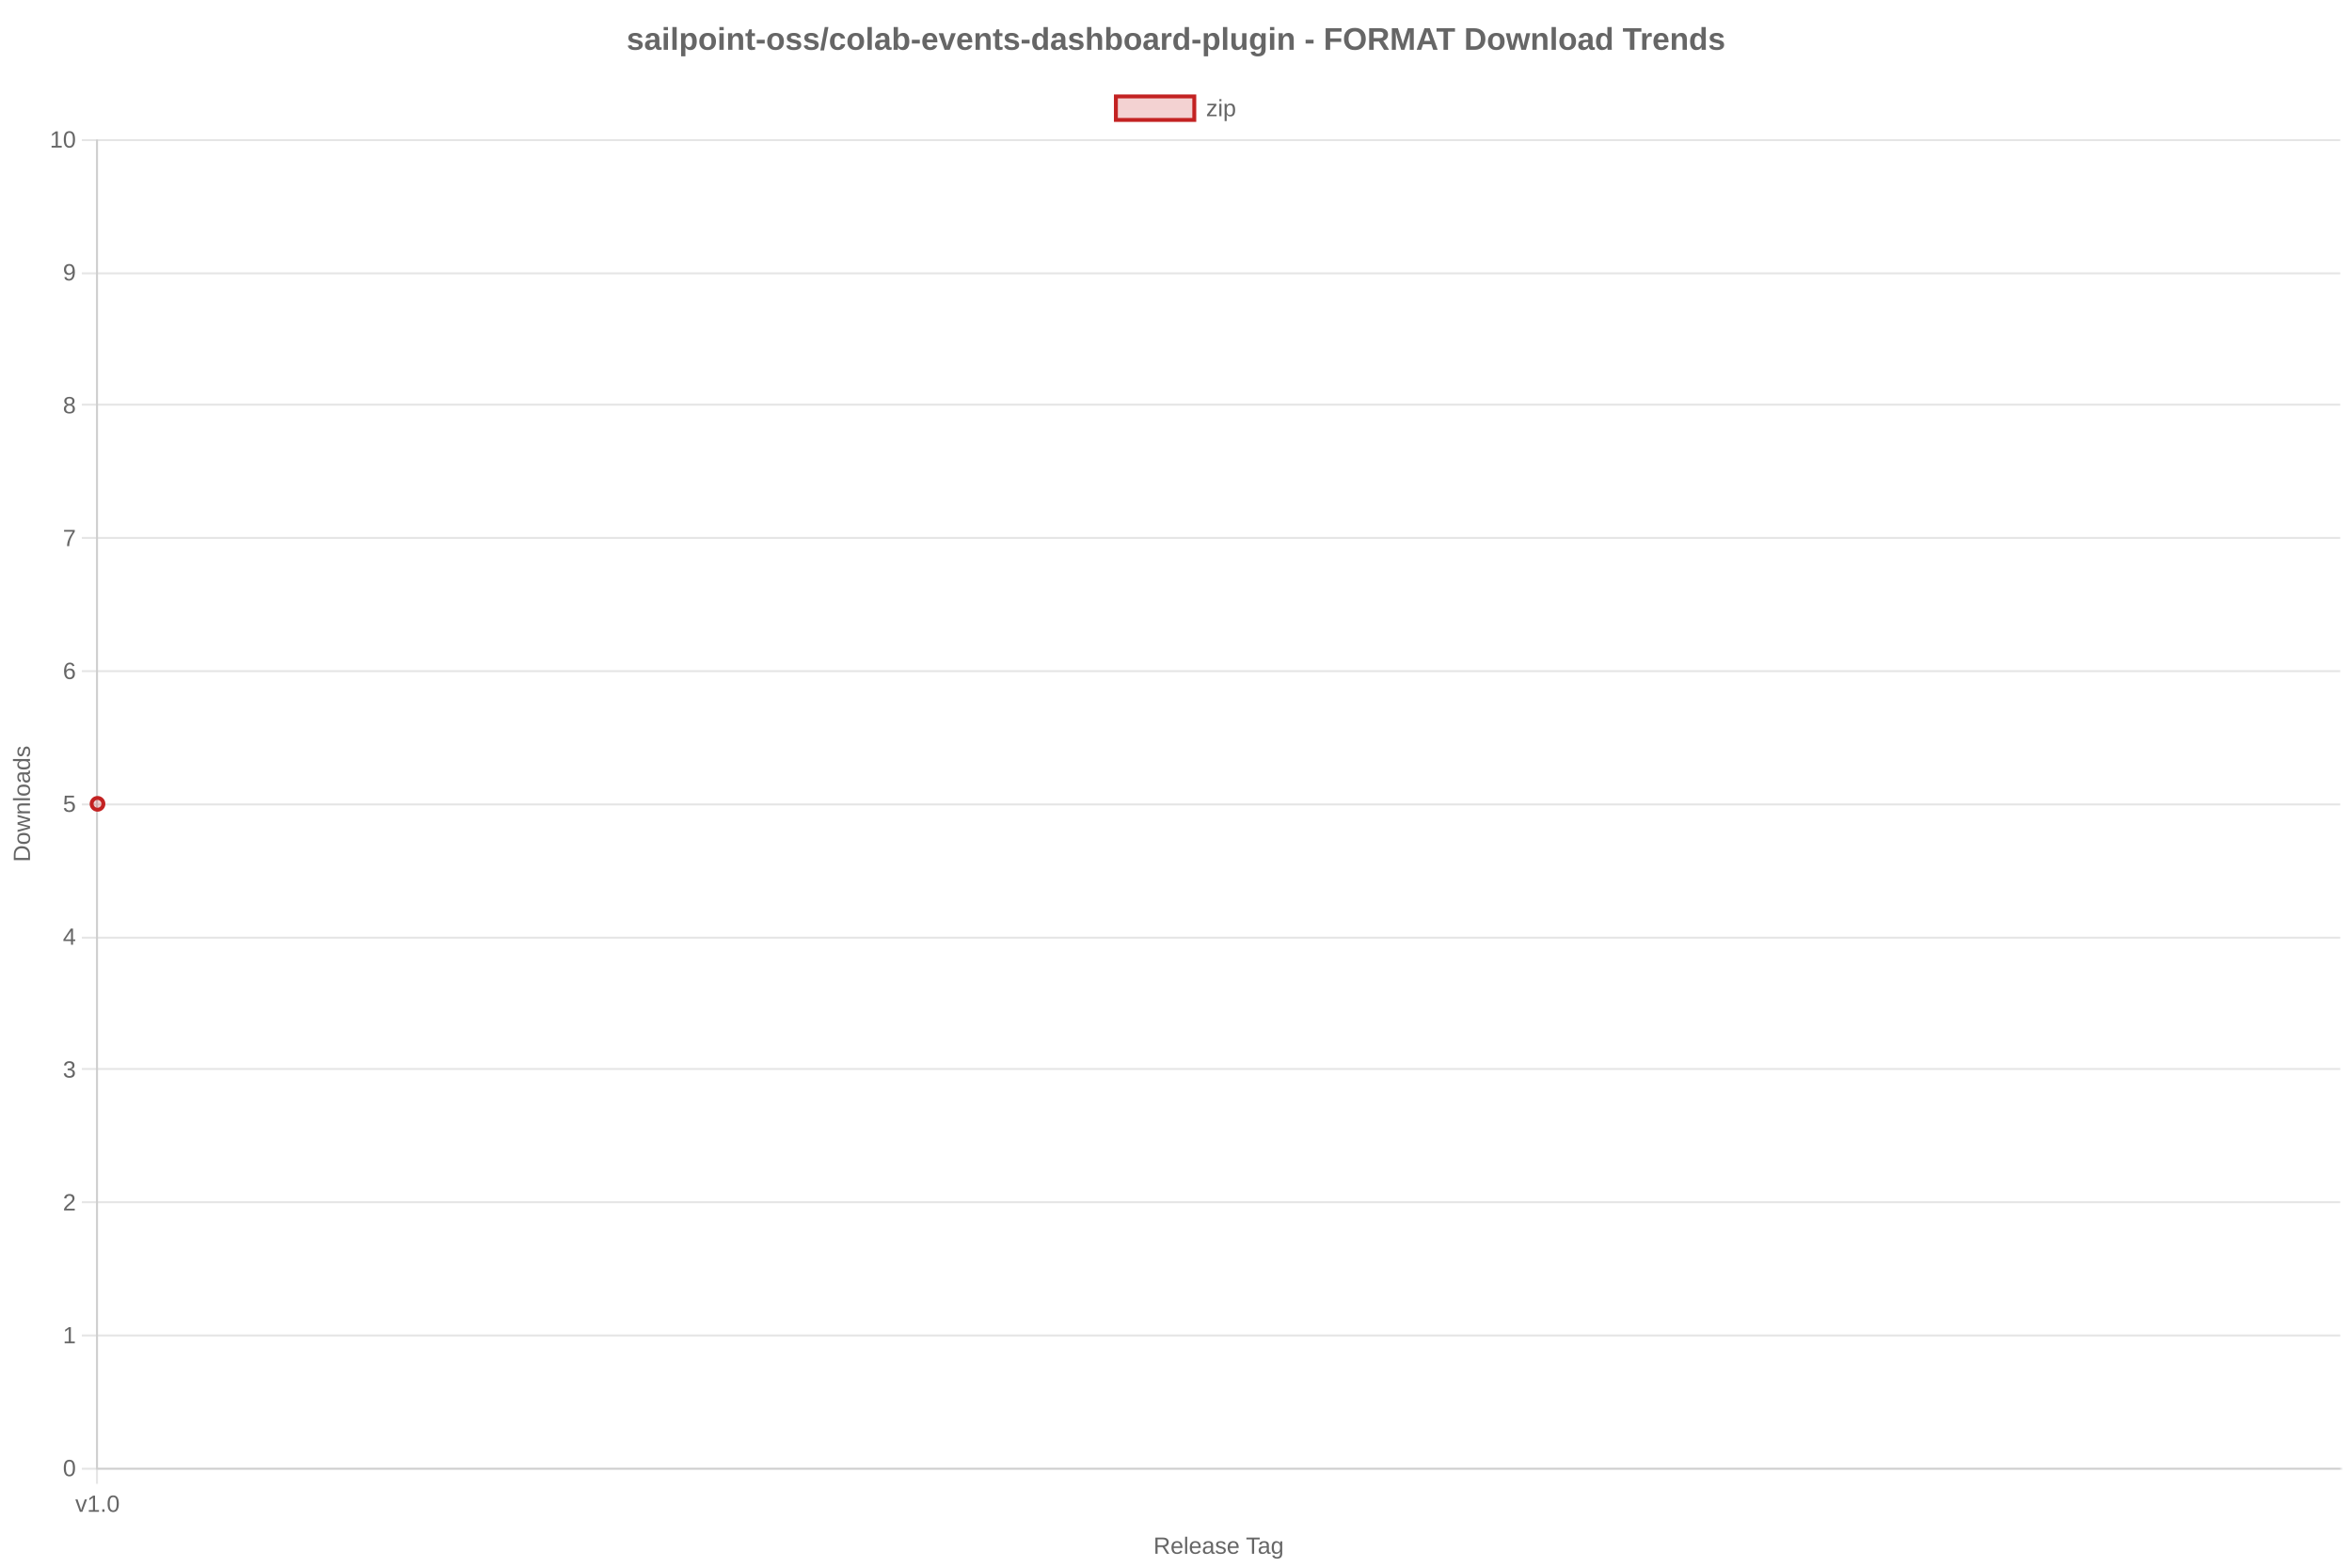 <?xml version="1.0" encoding="utf-8" ?>
<svg xmlns="http://www.w3.org/2000/svg" xmlns:xlink="http://www.w3.org/1999/xlink" width="1200" height="800">
	<rect fill="white" width="1200" height="800"/>
	<path fill="none" stroke="black" stroke-width="1" stroke-miterlimit="10" stroke-opacity="0.102" d="M49.5 71.2L49.5 749"/>
	<path fill="none" stroke="black" stroke-width="1" stroke-miterlimit="10" stroke-opacity="0.102" d="M49.5 750L49.5 757.2"/>
	<path fill="#666" transform="translate(621.875 788.8)" d="M-26.551 4.101L-28.695 0.673L-31.268 0.673L-31.268 4.101L-32.387 4.101L-32.387 -4.155L-28.502 -4.155Q-27.107 -4.155 -26.349 -3.531Q-25.59 -2.907 -25.59 -1.794Q-25.59 -0.874 -26.126 -0.247Q-26.662 0.38 -27.605 0.544L-25.262 4.101L-26.551 4.101ZM-26.715 -1.782Q-26.715 -2.503 -27.204 -2.881Q-27.693 -3.259 -28.613 -3.259L-31.268 -3.259L-31.268 -0.212L-28.566 -0.212Q-27.682 -0.212 -27.198 -0.625Q-26.715 -1.038 -26.715 -1.782ZM-23.088 1.153Q-23.088 2.243 -22.637 2.835Q-22.186 3.427 -21.318 3.427Q-20.633 3.427 -20.22 3.151Q-19.807 2.876 -19.66 2.454L-18.734 2.718Q-19.303 4.218 -21.318 4.218Q-22.725 4.218 -23.46 3.38Q-24.195 2.542 -24.195 0.89Q-24.195 -0.681 -23.46 -1.519Q-22.725 -2.356 -21.359 -2.356Q-18.564 -2.356 -18.564 1.013L-18.564 1.153L-23.088 1.153ZM-19.654 0.345Q-19.742 -0.657 -20.164 -1.117Q-20.586 -1.577 -21.377 -1.577Q-22.145 -1.577 -22.593 -1.064Q-23.041 -0.552 -23.076 0.345L-19.654 0.345ZM-17.223 4.101L-17.223 -4.595L-16.168 -4.595L-16.168 4.101L-17.223 4.101ZM-13.748 1.153Q-13.748 2.243 -13.297 2.835Q-12.846 3.427 -11.979 3.427Q-11.293 3.427 -10.88 3.151Q-10.467 2.876 -10.32 2.454L-9.395 2.718Q-9.963 4.218 -11.979 4.218Q-13.385 4.218 -14.12 3.38Q-14.855 2.542 -14.855 0.89Q-14.855 -0.681 -14.12 -1.519Q-13.385 -2.356 -12.02 -2.356Q-9.225 -2.356 -9.225 1.013L-9.225 1.153L-13.748 1.153ZM-10.314 0.345Q-10.402 -0.657 -10.824 -1.117Q-11.246 -1.577 -12.037 -1.577Q-12.805 -1.577 -13.253 -1.064Q-13.701 -0.552 -13.736 0.345L-10.314 0.345ZM-6.266 4.218Q-7.221 4.218 -7.701 3.714Q-8.182 3.21 -8.182 2.331Q-8.182 1.347 -7.534 0.819Q-6.887 0.292 -5.445 0.257L-4.021 0.233L-4.021 -0.112Q-4.021 -0.886 -4.35 -1.22Q-4.678 -1.554 -5.381 -1.554Q-6.09 -1.554 -6.412 -1.313Q-6.734 -1.073 -6.799 -0.546L-7.9 -0.646Q-7.631 -2.356 -5.357 -2.356Q-4.162 -2.356 -3.559 -1.809Q-2.955 -1.261 -2.955 -0.224L-2.955 2.507Q-2.955 2.976 -2.832 3.213Q-2.709 3.45 -2.363 3.45Q-2.211 3.45 -2.018 3.409L-2.018 4.065Q-2.416 4.159 -2.832 4.159Q-3.418 4.159 -3.685 3.852Q-3.951 3.544 -3.986 2.888L-4.021 2.888Q-4.426 3.614 -4.962 3.916Q-5.498 4.218 -6.266 4.218ZM-6.025 3.427Q-5.445 3.427 -4.994 3.163Q-4.543 2.899 -4.282 2.439Q-4.021 1.979 -4.021 1.493L-4.021 0.972L-5.176 0.995Q-5.92 1.007 -6.304 1.147Q-6.688 1.288 -6.893 1.581Q-7.098 1.874 -7.098 2.349Q-7.098 2.864 -6.819 3.146Q-6.541 3.427 -6.025 3.427ZM3.549 2.349Q3.549 3.245 2.872 3.731Q2.195 4.218 0.977 4.218Q-0.207 4.218 -0.849 3.828Q-1.49 3.438 -1.684 2.612L-0.752 2.431Q-0.617 2.94 -0.195 3.178Q0.227 3.415 0.977 3.415Q1.779 3.415 2.151 3.169Q2.523 2.923 2.523 2.431Q2.523 2.056 2.266 1.821Q2.008 1.587 1.434 1.435L0.678 1.235Q-0.23 1.001 -0.614 0.775Q-0.998 0.55 -1.215 0.228Q-1.432 -0.095 -1.432 -0.563Q-1.432 -1.431 -0.813 -1.885Q-0.195 -2.339 0.988 -2.339Q2.037 -2.339 2.655 -1.97Q3.273 -1.601 3.438 -0.786L2.488 -0.669Q2.4 -1.091 2.017 -1.316Q1.633 -1.542 0.988 -1.542Q0.273 -1.542 -0.066 -1.325Q-0.406 -1.108 -0.406 -0.669Q-0.406 -0.399 -0.266 -0.224Q-0.125 -0.048 0.15 0.075Q0.426 0.198 1.311 0.415Q2.148 0.626 2.518 0.805Q2.887 0.983 3.101 1.2Q3.314 1.417 3.432 1.701Q3.549 1.985 3.549 2.349ZM5.6 1.153Q5.6 2.243 6.051 2.835Q6.502 3.427 7.369 3.427Q8.055 3.427 8.468 3.151Q8.881 2.876 9.027 2.454L9.953 2.718Q9.385 4.218 7.369 4.218Q5.963 4.218 5.228 3.38Q4.492 2.542 4.492 0.89Q4.492 -0.681 5.228 -1.519Q5.963 -2.356 7.328 -2.356Q10.123 -2.356 10.123 1.013L10.123 1.153L5.6 1.153ZM9.033 0.345Q8.945 -0.657 8.523 -1.117Q8.102 -1.577 7.311 -1.577Q6.543 -1.577 6.095 -1.064Q5.646 -0.552 5.611 0.345L9.033 0.345ZM17.992 -3.241L17.992 4.101L16.879 4.101L16.879 -3.241L14.043 -3.241L14.043 -4.155L20.828 -4.155L20.828 -3.241L17.992 -3.241ZM22.199 4.218Q21.244 4.218 20.764 3.714Q20.283 3.21 20.283 2.331Q20.283 1.347 20.931 0.819Q21.578 0.292 23.02 0.257L24.443 0.233L24.443 -0.112Q24.443 -0.886 24.115 -1.22Q23.787 -1.554 23.084 -1.554Q22.375 -1.554 22.053 -1.313Q21.73 -1.073 21.666 -0.546L20.564 -0.646Q20.834 -2.356 23.107 -2.356Q24.303 -2.356 24.906 -1.809Q25.51 -1.261 25.51 -0.224L25.51 2.507Q25.51 2.976 25.633 3.213Q25.756 3.45 26.102 3.45Q26.254 3.45 26.447 3.409L26.447 4.065Q26.049 4.159 25.633 4.159Q25.047 4.159 24.78 3.852Q24.514 3.544 24.479 2.888L24.443 2.888Q24.039 3.614 23.503 3.916Q22.967 4.218 22.199 4.218ZM22.439 3.427Q23.02 3.427 23.471 3.163Q23.922 2.899 24.183 2.439Q24.443 1.979 24.443 1.493L24.443 0.972L23.289 0.995Q22.545 1.007 22.161 1.147Q21.777 1.288 21.572 1.581Q21.367 1.874 21.367 2.349Q21.367 2.864 21.646 3.146Q21.924 3.427 22.439 3.427ZM29.658 6.591Q28.621 6.591 28.006 6.184Q27.391 5.776 27.215 5.026L28.275 4.874Q28.381 5.313 28.741 5.551Q29.102 5.788 29.688 5.788Q31.264 5.788 31.264 3.942L31.264 2.923L31.252 2.923Q30.953 3.532 30.432 3.84Q29.91 4.147 29.213 4.147Q28.047 4.147 27.499 3.374Q26.951 2.601 26.951 0.942Q26.951 -0.739 27.54 -1.539Q28.129 -2.339 29.33 -2.339Q30.004 -2.339 30.499 -2.031Q30.994 -1.724 31.264 -1.155L31.275 -1.155Q31.275 -1.331 31.299 -1.765Q31.322 -2.198 31.346 -2.239L32.348 -2.239Q32.312 -1.923 32.312 -0.927L32.312 3.919Q32.312 6.591 29.658 6.591ZM31.264 0.931Q31.264 0.157 31.053 -0.402Q30.842 -0.962 30.458 -1.258Q30.074 -1.554 29.588 -1.554Q28.779 -1.554 28.41 -0.968Q28.041 -0.382 28.041 0.931Q28.041 2.231 28.387 2.8Q28.732 3.368 29.57 3.368Q30.068 3.368 30.455 3.075Q30.842 2.782 31.053 2.234Q31.264 1.687 31.264 0.931Z"/>
	<path fill="none" stroke="black" stroke-width="1" stroke-miterlimit="10" stroke-opacity="0.102" d="M50 749.5L1194 749.5"/>
	<path fill="none" stroke="black" stroke-width="1" stroke-miterlimit="10" stroke-opacity="0.102" d="M41.75 749.5L49 749.5"/>
	<path fill="none" stroke="black" stroke-width="1" stroke-miterlimit="10" stroke-opacity="0.102" d="M50 681.5L1194 681.5"/>
	<path fill="none" stroke="black" stroke-width="1" stroke-miterlimit="10" stroke-opacity="0.102" d="M41.75 681.5L49 681.5"/>
	<path fill="none" stroke="black" stroke-width="1" stroke-miterlimit="10" stroke-opacity="0.102" d="M50 613.5L1194 613.5"/>
	<path fill="none" stroke="black" stroke-width="1" stroke-miterlimit="10" stroke-opacity="0.102" d="M41.75 613.5L49 613.5"/>
	<path fill="none" stroke="black" stroke-width="1" stroke-miterlimit="10" stroke-opacity="0.102" d="M50 545.5L1194 545.5"/>
	<path fill="none" stroke="black" stroke-width="1" stroke-miterlimit="10" stroke-opacity="0.102" d="M41.75 545.5L49 545.5"/>
	<path fill="none" stroke="black" stroke-width="1" stroke-miterlimit="10" stroke-opacity="0.102" d="M50 478.5L1194 478.5"/>
	<path fill="none" stroke="black" stroke-width="1" stroke-miterlimit="10" stroke-opacity="0.102" d="M41.75 478.5L49 478.5"/>
	<path fill="none" stroke="black" stroke-width="1" stroke-miterlimit="10" stroke-opacity="0.102" d="M50 410.5L1194 410.5"/>
	<path fill="none" stroke="black" stroke-width="1" stroke-miterlimit="10" stroke-opacity="0.102" d="M41.75 410.5L49 410.5"/>
	<path fill="none" stroke="black" stroke-width="1" stroke-miterlimit="10" stroke-opacity="0.102" d="M50 342.5L1194 342.5"/>
	<path fill="none" stroke="black" stroke-width="1" stroke-miterlimit="10" stroke-opacity="0.102" d="M41.75 342.5L49 342.5"/>
	<path fill="none" stroke="black" stroke-width="1" stroke-miterlimit="10" stroke-opacity="0.102" d="M50 274.5L1194 274.5"/>
	<path fill="none" stroke="black" stroke-width="1" stroke-miterlimit="10" stroke-opacity="0.102" d="M41.75 274.5L49 274.5"/>
	<path fill="none" stroke="black" stroke-width="1" stroke-miterlimit="10" stroke-opacity="0.102" d="M50 206.5L1194 206.5"/>
	<path fill="none" stroke="black" stroke-width="1" stroke-miterlimit="10" stroke-opacity="0.102" d="M41.75 206.5L49 206.5"/>
	<path fill="none" stroke="black" stroke-width="1" stroke-miterlimit="10" stroke-opacity="0.102" d="M50 139.5L1194 139.5"/>
	<path fill="none" stroke="black" stroke-width="1" stroke-miterlimit="10" stroke-opacity="0.102" d="M41.75 139.5L49 139.5"/>
	<path fill="none" stroke="black" stroke-width="1" stroke-miterlimit="10" stroke-opacity="0.102" d="M50 71.5L1194 71.5"/>
	<path fill="none" stroke="black" stroke-width="1" stroke-miterlimit="10" stroke-opacity="0.102" d="M41.75 71.5L49 71.5"/>
	<path fill="#666" transform="matrix(0 -1 1 0 11.2 410.2)" d="M-21.592 -0.112Q-21.592 1.165 -22.09 2.123Q-22.588 3.081 -23.502 3.591Q-24.416 4.101 -25.611 4.101L-28.699 4.101L-28.699 -4.155L-25.969 -4.155Q-23.871 -4.155 -22.731 -3.104Q-21.592 -2.052 -21.592 -0.112ZM-22.717 -0.112Q-22.717 -1.647 -23.558 -2.453Q-24.398 -3.259 -25.992 -3.259L-27.58 -3.259L-27.58 3.204L-25.74 3.204Q-24.832 3.204 -24.144 2.806Q-23.455 2.407 -23.086 1.657Q-22.717 0.907 -22.717 -0.112ZM-14.848 0.925Q-14.848 2.589 -15.58 3.403Q-16.312 4.218 -17.707 4.218Q-19.096 4.218 -19.805 3.371Q-20.514 2.524 -20.514 0.925Q-20.514 -2.356 -17.672 -2.356Q-16.219 -2.356 -15.533 -1.557Q-14.848 -0.757 -14.848 0.925ZM-15.955 0.925Q-15.955 -0.388 -16.345 -0.982Q-16.734 -1.577 -17.654 -1.577Q-18.58 -1.577 -18.993 -0.971Q-19.406 -0.364 -19.406 0.925Q-19.406 2.179 -18.999 2.809Q-18.592 3.438 -17.719 3.438Q-16.77 3.438 -16.362 2.829Q-15.955 2.22 -15.955 0.925ZM-7.465 4.101L-8.689 4.101L-9.797 -0.382L-10.008 -1.372Q-10.061 -1.108 -10.172 -0.613Q-10.283 -0.118 -11.367 4.101L-12.586 4.101L-14.361 -2.239L-13.318 -2.239L-12.246 2.067Q-12.205 2.208 -11.994 3.228L-11.895 2.794L-10.57 -2.239L-9.439 -2.239L-8.332 2.114L-8.062 3.228L-7.881 2.413L-6.68 -2.239L-5.648 -2.239L-7.465 4.101ZM-0.844 4.101L-0.844 0.081Q-0.844 -0.546 -0.967 -0.892Q-1.09 -1.237 -1.359 -1.39Q-1.629 -1.542 -2.15 -1.542Q-2.912 -1.542 -3.352 -1.021Q-3.791 -0.499 -3.791 0.427L-3.791 4.101L-4.846 4.101L-4.846 -0.886Q-4.846 -1.993 -4.881 -2.239L-3.885 -2.239Q-3.879 -2.21 -3.873 -2.081Q-3.867 -1.952 -3.858 -1.785Q-3.85 -1.618 -3.838 -1.155L-3.82 -1.155Q-3.457 -1.812 -2.979 -2.084Q-2.502 -2.356 -1.793 -2.356Q-0.75 -2.356 -0.267 -1.838Q0.217 -1.319 0.217 -0.124L0.217 4.101L-0.844 4.101ZM1.805 4.101L1.805 -4.595L2.859 -4.595L2.859 4.101L1.805 4.101ZM9.832 0.925Q9.832 2.589 9.1 3.403Q8.367 4.218 6.973 4.218Q5.584 4.218 4.875 3.371Q4.166 2.524 4.166 0.925Q4.166 -2.356 7.008 -2.356Q8.461 -2.356 9.146 -1.557Q9.832 -0.757 9.832 0.925ZM8.725 0.925Q8.725 -0.388 8.335 -0.982Q7.945 -1.577 7.025 -1.577Q6.1 -1.577 5.687 -0.971Q5.273 -0.364 5.273 0.925Q5.273 2.179 5.681 2.809Q6.088 3.438 6.961 3.438Q7.91 3.438 8.317 2.829Q8.725 2.22 8.725 0.925ZM12.762 4.218Q11.807 4.218 11.326 3.714Q10.846 3.21 10.846 2.331Q10.846 1.347 11.493 0.819Q12.141 0.292 13.582 0.257L15.006 0.233L15.006 -0.112Q15.006 -0.886 14.678 -1.22Q14.35 -1.554 13.646 -1.554Q12.938 -1.554 12.615 -1.313Q12.293 -1.073 12.229 -0.546L11.127 -0.646Q11.396 -2.356 13.67 -2.356Q14.865 -2.356 15.469 -1.809Q16.072 -1.261 16.072 -0.224L16.072 2.507Q16.072 2.976 16.195 3.213Q16.318 3.45 16.664 3.45Q16.816 3.45 17.01 3.409L17.01 4.065Q16.611 4.159 16.195 4.159Q15.609 4.159 15.343 3.852Q15.076 3.544 15.041 2.888L15.006 2.888Q14.602 3.614 14.065 3.916Q13.529 4.218 12.762 4.218ZM13.002 3.427Q13.582 3.427 14.033 3.163Q14.484 2.899 14.745 2.439Q15.006 1.979 15.006 1.493L15.006 0.972L13.852 0.995Q13.107 1.007 12.724 1.147Q12.34 1.288 12.135 1.581Q11.93 1.874 11.93 2.349Q11.93 2.864 12.208 3.146Q12.486 3.427 13.002 3.427ZM21.82 3.081Q21.527 3.69 21.044 3.954Q20.561 4.218 19.846 4.218Q18.645 4.218 18.079 3.409Q17.514 2.601 17.514 0.96Q17.514 -2.356 19.846 -2.356Q20.566 -2.356 21.047 -2.093Q21.527 -1.829 21.82 -1.255L21.832 -1.255L21.82 -1.964L21.82 -4.595L22.875 -4.595L22.875 2.794Q22.875 3.784 22.91 4.101L21.902 4.101Q21.885 4.007 21.864 3.667Q21.844 3.327 21.844 3.081L21.82 3.081ZM18.621 0.925Q18.621 2.255 18.973 2.829Q19.324 3.403 20.115 3.403Q21.012 3.403 21.416 2.782Q21.82 2.161 21.82 0.854Q21.82 -0.405 21.416 -0.991Q21.012 -1.577 20.127 -1.577Q19.33 -1.577 18.976 -0.988Q18.621 -0.399 18.621 0.925ZM29.25 2.349Q29.25 3.245 28.573 3.731Q27.896 4.218 26.678 4.218Q25.494 4.218 24.853 3.828Q24.211 3.438 24.018 2.612L24.949 2.431Q25.084 2.94 25.506 3.178Q25.928 3.415 26.678 3.415Q27.48 3.415 27.853 3.169Q28.225 2.923 28.225 2.431Q28.225 2.056 27.967 1.821Q27.709 1.587 27.135 1.435L26.379 1.235Q25.471 1.001 25.087 0.775Q24.703 0.55 24.486 0.228Q24.27 -0.095 24.27 -0.563Q24.27 -1.431 24.888 -1.885Q25.506 -2.339 26.689 -2.339Q27.738 -2.339 28.356 -1.97Q28.975 -1.601 29.139 -0.786L28.189 -0.669Q28.102 -1.091 27.718 -1.316Q27.334 -1.542 26.689 -1.542Q25.975 -1.542 25.635 -1.325Q25.295 -1.108 25.295 -0.669Q25.295 -0.399 25.436 -0.224Q25.576 -0.048 25.852 0.075Q26.127 0.198 27.012 0.415Q27.85 0.626 28.219 0.805Q28.588 0.983 28.802 1.2Q29.016 1.417 29.133 1.701Q29.25 1.985 29.25 2.349Z"/>
	<clipPath id="cl_87">
		<rect y="39.2" width="1200" height="32"/>
	</clipPath>
	<g clip-path="url(#cl_87)">
		<path fill="#C32222" fill-opacity="0.2" d="M569.33 49.2L609.33 49.2L609.33 61.2L569.33 61.2L569.33 49.2Z"/>
		<path fill="none" stroke="#C32222" stroke-width="2" stroke-miterlimit="10" d="M569.33 49.2L609.33 49.2L609.33 61.2L569.33 61.2L569.33 49.2Z"/>
	</g>
	<clipPath id="cl_88">
		<rect y="39.2" width="1200" height="32"/>
	</clipPath>
	<g clip-path="url(#cl_88)">
		<path fill="#666" d="M615.816 59.301L615.816 58.498L619.361 53.775L616.016 53.775L616.016 52.961L620.609 52.961L620.609 53.763L617.059 58.486L620.732 58.486L620.732 59.301L615.816 59.301ZM622.133 51.613L622.133 50.605L623.187 50.605L623.187 51.613L622.133 51.613ZM622.133 59.301L622.133 52.961L623.187 52.961L623.187 59.301L622.133 59.301ZM630.166 56.101Q630.166 59.418 627.834 59.418Q626.369 59.418 625.865 58.316L625.836 58.316Q625.859 58.363 625.859 59.312L625.859 61.791L624.805 61.791L624.805 54.256Q624.805 53.277 624.769 52.961L625.789 52.961Q625.795 52.984 625.807 53.128Q625.818 53.271 625.833 53.57Q625.848 53.869 625.848 53.98L625.871 53.98Q626.152 53.394 626.615 53.122Q627.078 52.849 627.834 52.849Q629.006 52.849 629.586 53.635Q630.166 54.42 630.166 56.101ZM629.059 56.125Q629.059 54.801 628.701 54.232Q628.344 53.664 627.564 53.664Q626.937 53.664 626.583 53.928Q626.228 54.191 626.044 54.751Q625.859 55.31 625.859 56.207Q625.859 57.455 626.258 58.047Q626.656 58.638 627.553 58.638Q628.338 58.638 628.698 58.061Q629.059 57.484 629.059 56.125Z"/>
	</g>
	<path fill="#666" transform="translate(600 19.6)" d="M-272.066 3.332Q-272.066 4.559 -273.07 5.258Q-274.074 5.957 -275.848 5.957Q-277.59 5.957 -278.516 5.406Q-279.441 4.855 -279.746 3.691L-277.816 3.402Q-277.652 4.004 -277.25 4.254Q-276.848 4.504 -275.848 4.504Q-274.926 4.504 -274.504 4.27Q-274.082 4.035 -274.082 3.535Q-274.082 3.129 -274.422 2.891Q-274.762 2.652 -275.574 2.488Q-277.434 2.121 -278.082 1.805Q-278.73 1.488 -279.07 0.984Q-279.41 0.48 -279.41 -0.254Q-279.41 -1.465 -278.477 -2.141Q-277.543 -2.816 -275.832 -2.816Q-274.324 -2.816 -273.406 -2.23Q-272.488 -1.645 -272.262 -0.535L-274.207 -0.332Q-274.301 -0.848 -274.668 -1.102Q-275.035 -1.355 -275.832 -1.355Q-276.613 -1.355 -277.004 -1.156Q-277.395 -0.957 -277.395 -0.488Q-277.395 -0.121 -277.094 0.094Q-276.793 0.309 -276.082 0.449Q-275.09 0.652 -274.32 0.867Q-273.551 1.082 -273.086 1.379Q-272.621 1.676 -272.344 2.141Q-272.066 2.605 -272.066 3.332ZM-268.34 5.957Q-269.566 5.957 -270.254 5.289Q-270.941 4.621 -270.941 3.41Q-270.941 2.098 -270.086 1.41Q-269.23 0.723 -267.605 0.707L-265.785 0.676L-265.785 0.246Q-265.785 -0.582 -266.074 -0.984Q-266.363 -1.387 -267.02 -1.387Q-267.629 -1.387 -267.914 -1.109Q-268.199 -0.832 -268.27 -0.191L-270.559 -0.301Q-270.348 -1.535 -269.43 -2.172Q-268.512 -2.809 -266.926 -2.809Q-265.324 -2.809 -264.457 -2.02Q-263.59 -1.23 -263.59 0.223L-263.59 3.301Q-263.59 4.012 -263.43 4.281Q-263.27 4.551 -262.895 4.551Q-262.645 4.551 -262.41 4.504L-262.41 5.691Q-262.605 5.738 -262.762 5.777Q-262.918 5.816 -263.074 5.84Q-263.23 5.863 -263.406 5.879Q-263.582 5.895 -263.816 5.895Q-264.645 5.895 -265.039 5.488Q-265.434 5.082 -265.512 4.293L-265.559 4.293Q-266.48 5.957 -268.34 5.957ZM-265.785 1.887L-266.91 1.902Q-267.676 1.934 -267.996 2.07Q-268.316 2.207 -268.484 2.488Q-268.652 2.77 -268.652 3.238Q-268.652 3.84 -268.375 4.133Q-268.098 4.426 -267.637 4.426Q-267.121 4.426 -266.695 4.145Q-266.27 3.863 -266.027 3.367Q-265.785 2.871 -265.785 2.316L-265.785 1.887ZM-261.395 -4.176L-261.395 -5.793L-259.199 -5.793L-259.199 -4.176L-261.395 -4.176ZM-261.395 5.801L-261.395 -2.652L-259.199 -2.652L-259.199 5.801L-261.395 5.801ZM-256.949 5.801L-256.949 -5.793L-254.754 -5.793L-254.754 5.801L-256.949 5.801ZM-244.504 1.535Q-244.504 3.652 -245.352 4.805Q-246.199 5.957 -247.746 5.957Q-248.637 5.957 -249.297 5.57Q-249.957 5.184 -250.309 4.457L-250.355 4.457Q-250.309 4.691 -250.309 5.879L-250.309 9.121L-252.504 9.121L-252.504 -0.707Q-252.504 -1.902 -252.566 -2.652L-250.434 -2.652Q-250.395 -2.512 -250.367 -2.098Q-250.34 -1.684 -250.34 -1.277L-250.309 -1.277Q-249.566 -2.832 -247.605 -2.832Q-246.129 -2.832 -245.316 -1.695Q-244.504 -0.559 -244.504 1.535ZM-246.793 1.535Q-246.793 -1.309 -248.535 -1.309Q-249.41 -1.309 -249.875 -0.543Q-250.34 0.223 -250.34 1.598Q-250.34 2.965 -249.875 3.711Q-249.41 4.457 -248.551 4.457Q-246.793 4.457 -246.793 1.535ZM-234.699 1.566Q-234.699 3.621 -235.84 4.789Q-236.98 5.957 -238.996 5.957Q-240.973 5.957 -242.098 4.785Q-243.223 3.613 -243.223 1.566Q-243.223 -0.473 -242.098 -1.641Q-240.973 -2.809 -238.949 -2.809Q-236.879 -2.809 -235.789 -1.68Q-234.699 -0.551 -234.699 1.566ZM-236.996 1.566Q-236.996 0.059 -237.488 -0.621Q-237.98 -1.301 -238.918 -1.301Q-240.918 -1.301 -240.918 1.566Q-240.918 2.98 -240.43 3.719Q-239.941 4.457 -239.02 4.457Q-236.996 4.457 -236.996 1.566ZM-232.957 -4.176L-232.957 -5.793L-230.762 -5.793L-230.762 -4.176L-232.957 -4.176ZM-232.957 5.801L-232.957 -2.652L-230.762 -2.652L-230.762 5.801L-232.957 5.801ZM-223.035 5.801L-223.035 1.059Q-223.035 -1.168 -224.543 -1.168Q-225.34 -1.168 -225.828 -0.484Q-226.316 0.199 -226.316 1.27L-226.316 5.801L-228.512 5.801L-228.512 -0.762Q-228.512 -1.441 -228.531 -1.875Q-228.551 -2.309 -228.574 -2.652L-226.48 -2.652Q-226.457 -2.504 -226.418 -1.859Q-226.379 -1.215 -226.379 -0.973L-226.348 -0.973Q-225.902 -1.941 -225.23 -2.379Q-224.559 -2.816 -223.629 -2.816Q-222.285 -2.816 -221.566 -1.988Q-220.848 -1.16 -220.848 0.434L-220.848 5.801L-223.035 5.801ZM-216.574 5.941Q-217.543 5.941 -218.066 5.414Q-218.59 4.887 -218.59 3.816L-218.59 -1.168L-219.66 -1.168L-219.66 -2.652L-218.48 -2.652L-217.793 -4.637L-216.418 -4.637L-216.418 -2.652L-214.816 -2.652L-214.816 -1.168L-216.418 -1.168L-216.418 3.223Q-216.418 3.84 -216.184 4.133Q-215.949 4.426 -215.457 4.426Q-215.199 4.426 -214.723 4.316L-214.723 5.676Q-215.535 5.941 -216.574 5.941ZM-213.902 2.605L-213.902 0.699L-209.84 0.699L-209.84 2.605L-213.902 2.605ZM-200.051 1.566Q-200.051 3.621 -201.191 4.789Q-202.332 5.957 -204.348 5.957Q-206.324 5.957 -207.449 4.785Q-208.574 3.613 -208.574 1.566Q-208.574 -0.473 -207.449 -1.641Q-206.324 -2.809 -204.301 -2.809Q-202.23 -2.809 -201.141 -1.68Q-200.051 -0.551 -200.051 1.566ZM-202.348 1.566Q-202.348 0.059 -202.84 -0.621Q-203.332 -1.301 -204.27 -1.301Q-206.27 -1.301 -206.27 1.566Q-206.27 2.98 -205.781 3.719Q-205.293 4.457 -204.371 4.457Q-202.348 4.457 -202.348 1.566ZM-191.184 3.332Q-191.184 4.559 -192.188 5.258Q-193.191 5.957 -194.965 5.957Q-196.707 5.957 -197.633 5.406Q-198.559 4.855 -198.863 3.691L-196.934 3.402Q-196.77 4.004 -196.367 4.254Q-195.965 4.504 -194.965 4.504Q-194.043 4.504 -193.621 4.27Q-193.199 4.035 -193.199 3.535Q-193.199 3.129 -193.539 2.891Q-193.879 2.652 -194.691 2.488Q-196.551 2.121 -197.199 1.805Q-197.848 1.488 -198.188 0.984Q-198.527 0.48 -198.527 -0.254Q-198.527 -1.465 -197.594 -2.141Q-196.66 -2.816 -194.949 -2.816Q-193.441 -2.816 -192.523 -2.23Q-191.605 -1.645 -191.379 -0.535L-193.324 -0.332Q-193.418 -0.848 -193.785 -1.102Q-194.152 -1.355 -194.949 -1.355Q-195.73 -1.355 -196.121 -1.156Q-196.512 -0.957 -196.512 -0.488Q-196.512 -0.121 -196.211 0.094Q-195.91 0.309 -195.199 0.449Q-194.207 0.652 -193.438 0.867Q-192.668 1.082 -192.203 1.379Q-191.738 1.676 -191.461 2.141Q-191.184 2.605 -191.184 3.332ZM-182.285 3.332Q-182.285 4.559 -183.289 5.258Q-184.293 5.957 -186.066 5.957Q-187.809 5.957 -188.734 5.406Q-189.66 4.855 -189.965 3.691L-188.035 3.402Q-187.871 4.004 -187.469 4.254Q-187.066 4.504 -186.066 4.504Q-185.145 4.504 -184.723 4.27Q-184.301 4.035 -184.301 3.535Q-184.301 3.129 -184.641 2.891Q-184.98 2.652 -185.793 2.488Q-187.652 2.121 -188.301 1.805Q-188.949 1.488 -189.289 0.984Q-189.629 0.48 -189.629 -0.254Q-189.629 -1.465 -188.695 -2.141Q-187.762 -2.816 -186.051 -2.816Q-184.543 -2.816 -183.625 -2.23Q-182.707 -1.645 -182.48 -0.535L-184.426 -0.332Q-184.52 -0.848 -184.887 -1.102Q-185.254 -1.355 -186.051 -1.355Q-186.832 -1.355 -187.223 -1.156Q-187.613 -0.957 -187.613 -0.488Q-187.613 -0.121 -187.312 0.094Q-187.012 0.309 -186.301 0.449Q-185.309 0.652 -184.539 0.867Q-183.77 1.082 -183.305 1.379Q-182.84 1.676 -182.562 2.141Q-182.285 2.605 -182.285 3.332ZM-181.473 6.121L-179.199 -5.793L-177.34 -5.793L-179.574 6.121L-181.473 6.121ZM-172.543 5.957Q-174.465 5.957 -175.512 4.812Q-176.559 3.668 -176.559 1.621Q-176.559 -0.473 -175.504 -1.641Q-174.449 -2.809 -172.512 -2.809Q-171.02 -2.809 -170.043 -2.059Q-169.066 -1.309 -168.816 0.012L-171.027 0.121Q-171.121 -0.527 -171.496 -0.914Q-171.871 -1.301 -172.559 -1.301Q-174.254 -1.301 -174.254 1.535Q-174.254 4.457 -172.527 4.457Q-171.902 4.457 -171.48 4.062Q-171.059 3.668 -170.957 2.887L-168.754 2.988Q-168.871 3.855 -169.375 4.535Q-169.879 5.215 -170.699 5.586Q-171.52 5.957 -172.543 5.957ZM-159.137 1.566Q-159.137 3.621 -160.277 4.789Q-161.418 5.957 -163.434 5.957Q-165.41 5.957 -166.535 4.785Q-167.66 3.613 -167.66 1.566Q-167.66 -0.473 -166.535 -1.641Q-165.41 -2.809 -163.387 -2.809Q-161.316 -2.809 -160.227 -1.68Q-159.137 -0.551 -159.137 1.566ZM-161.434 1.566Q-161.434 0.059 -161.926 -0.621Q-162.418 -1.301 -163.355 -1.301Q-165.355 -1.301 -165.355 1.566Q-165.355 2.98 -164.867 3.719Q-164.379 4.457 -163.457 4.457Q-161.434 4.457 -161.434 1.566ZM-157.395 5.801L-157.395 -5.793L-155.199 -5.793L-155.199 5.801L-157.395 5.801ZM-150.996 5.957Q-152.223 5.957 -152.91 5.289Q-153.598 4.621 -153.598 3.41Q-153.598 2.098 -152.742 1.41Q-151.887 0.723 -150.262 0.707L-148.441 0.676L-148.441 0.246Q-148.441 -0.582 -148.73 -0.984Q-149.02 -1.387 -149.676 -1.387Q-150.285 -1.387 -150.57 -1.109Q-150.855 -0.832 -150.926 -0.191L-153.215 -0.301Q-153.004 -1.535 -152.086 -2.172Q-151.168 -2.809 -149.582 -2.809Q-147.98 -2.809 -147.113 -2.02Q-146.246 -1.23 -146.246 0.223L-146.246 3.301Q-146.246 4.012 -146.086 4.281Q-145.926 4.551 -145.551 4.551Q-145.301 4.551 -145.066 4.504L-145.066 5.691Q-145.262 5.738 -145.418 5.777Q-145.574 5.816 -145.73 5.84Q-145.887 5.863 -146.062 5.879Q-146.238 5.895 -146.473 5.895Q-147.301 5.895 -147.695 5.488Q-148.09 5.082 -148.168 4.293L-148.215 4.293Q-149.137 5.957 -150.996 5.957ZM-148.441 1.887L-149.566 1.902Q-150.332 1.934 -150.652 2.07Q-150.973 2.207 -151.141 2.488Q-151.309 2.77 -151.309 3.238Q-151.309 3.84 -151.031 4.133Q-150.754 4.426 -150.293 4.426Q-149.777 4.426 -149.352 4.145Q-148.926 3.863 -148.684 3.367Q-148.441 2.871 -148.441 2.316L-148.441 1.887ZM-136.051 1.543Q-136.051 3.637 -136.891 4.797Q-137.73 5.957 -139.293 5.957Q-140.191 5.957 -140.848 5.566Q-141.504 5.176 -141.855 4.441L-141.871 4.441Q-141.871 4.715 -141.906 5.191Q-141.941 5.668 -141.98 5.801L-144.113 5.801Q-144.051 5.074 -144.051 3.871L-144.051 -5.793L-141.855 -5.793L-141.855 -2.559L-141.887 -1.184L-141.855 -1.184Q-141.113 -2.809 -139.152 -2.809Q-137.652 -2.809 -136.852 -1.672Q-136.051 -0.535 -136.051 1.543ZM-138.34 1.543Q-138.34 0.105 -138.762 -0.59Q-139.184 -1.285 -140.066 -1.285Q-140.957 -1.285 -141.422 -0.539Q-141.887 0.207 -141.887 1.613Q-141.887 2.957 -141.43 3.707Q-140.973 4.457 -140.082 4.457Q-138.34 4.457 -138.34 1.543ZM-134.77 2.605L-134.77 0.699L-130.707 0.699L-130.707 2.605L-134.77 2.605ZM-125.488 5.957Q-127.395 5.957 -128.418 4.828Q-129.441 3.699 -129.441 1.535Q-129.441 -0.559 -128.402 -1.684Q-127.363 -2.809 -125.457 -2.809Q-123.637 -2.809 -122.676 -1.602Q-121.715 -0.395 -121.715 1.934L-121.715 1.996L-127.137 1.996Q-127.137 3.23 -126.68 3.859Q-126.223 4.488 -125.379 4.488Q-124.215 4.488 -123.91 3.48L-121.84 3.66Q-122.738 5.957 -125.488 5.957ZM-125.488 -1.426Q-126.262 -1.426 -126.68 -0.887Q-127.098 -0.348 -127.121 0.621L-123.84 0.621Q-123.902 -0.402 -124.332 -0.914Q-124.762 -1.426 -125.488 -1.426ZM-115.457 5.801L-118.082 5.801L-121.105 -2.652L-118.785 -2.652L-117.309 2.074Q-117.191 2.465 -116.754 4.027Q-116.676 3.707 -116.434 2.902Q-116.191 2.098 -114.637 -2.652L-112.34 -2.652L-115.457 5.801ZM-107.691 5.957Q-109.598 5.957 -110.621 4.828Q-111.645 3.699 -111.645 1.535Q-111.645 -0.559 -110.605 -1.684Q-109.566 -2.809 -107.66 -2.809Q-105.84 -2.809 -104.879 -1.602Q-103.918 -0.395 -103.918 1.934L-103.918 1.996L-109.34 1.996Q-109.34 3.23 -108.883 3.859Q-108.426 4.488 -107.582 4.488Q-106.418 4.488 -106.113 3.48L-104.043 3.66Q-104.941 5.957 -107.691 5.957ZM-107.691 -1.426Q-108.465 -1.426 -108.883 -0.887Q-109.301 -0.348 -109.324 0.621L-106.043 0.621Q-106.105 -0.402 -106.535 -0.914Q-106.965 -1.426 -107.691 -1.426ZM-96.777 5.801L-96.777 1.059Q-96.777 -1.168 -98.285 -1.168Q-99.082 -1.168 -99.57 -0.484Q-100.059 0.199 -100.059 1.27L-100.059 5.801L-102.254 5.801L-102.254 -0.762Q-102.254 -1.441 -102.273 -1.875Q-102.293 -2.309 -102.316 -2.652L-100.223 -2.652Q-100.199 -2.504 -100.16 -1.859Q-100.121 -1.215 -100.121 -0.973L-100.09 -0.973Q-99.645 -1.941 -98.973 -2.379Q-98.301 -2.816 -97.371 -2.816Q-96.027 -2.816 -95.309 -1.988Q-94.59 -1.16 -94.59 0.434L-94.59 5.801L-96.777 5.801ZM-90.316 5.941Q-91.285 5.941 -91.809 5.414Q-92.332 4.887 -92.332 3.816L-92.332 -1.168L-93.402 -1.168L-93.402 -2.652L-92.223 -2.652L-91.535 -4.637L-90.16 -4.637L-90.16 -2.652L-88.559 -2.652L-88.559 -1.168L-90.16 -1.168L-90.16 3.223Q-90.16 3.84 -89.926 4.133Q-89.691 4.426 -89.199 4.426Q-88.941 4.426 -88.465 4.316L-88.465 5.676Q-89.277 5.941 -90.316 5.941ZM-80.027 3.332Q-80.027 4.559 -81.031 5.258Q-82.035 5.957 -83.809 5.957Q-85.551 5.957 -86.477 5.406Q-87.402 4.855 -87.707 3.691L-85.777 3.402Q-85.613 4.004 -85.211 4.254Q-84.809 4.504 -83.809 4.504Q-82.887 4.504 -82.465 4.27Q-82.043 4.035 -82.043 3.535Q-82.043 3.129 -82.383 2.891Q-82.723 2.652 -83.535 2.488Q-85.395 2.121 -86.043 1.805Q-86.691 1.488 -87.031 0.984Q-87.371 0.48 -87.371 -0.254Q-87.371 -1.465 -86.438 -2.141Q-85.504 -2.816 -83.793 -2.816Q-82.285 -2.816 -81.367 -2.23Q-80.449 -1.645 -80.223 -0.535L-82.168 -0.332Q-82.262 -0.848 -82.629 -1.102Q-82.996 -1.355 -83.793 -1.355Q-84.574 -1.355 -84.965 -1.156Q-85.355 -0.957 -85.355 -0.488Q-85.355 -0.121 -85.055 0.094Q-84.754 0.309 -84.043 0.449Q-83.051 0.652 -82.281 0.867Q-81.512 1.082 -81.047 1.379Q-80.582 1.676 -80.305 2.141Q-80.027 2.605 -80.027 3.332ZM-78.746 2.605L-78.746 0.699L-74.684 0.699L-74.684 2.605L-78.746 2.605ZM-67.449 5.801Q-67.48 5.684 -67.523 5.211Q-67.566 4.738 -67.566 4.426L-67.598 4.426Q-68.309 5.957 -70.301 5.957Q-71.777 5.957 -72.582 4.805Q-73.387 3.652 -73.387 1.582Q-73.387 -0.52 -72.539 -1.664Q-71.691 -2.809 -70.137 -2.809Q-69.238 -2.809 -68.586 -2.434Q-67.934 -2.059 -67.582 -1.316L-67.566 -1.316L-67.582 -2.707L-67.582 -5.793L-65.387 -5.793L-65.387 3.957Q-65.387 4.738 -65.324 5.801L-67.449 5.801ZM-67.551 1.527Q-67.551 0.16 -68.008 -0.578Q-68.465 -1.316 -69.355 -1.316Q-70.238 -1.316 -70.668 -0.602Q-71.098 0.113 -71.098 1.582Q-71.098 4.457 -69.371 4.457Q-68.504 4.457 -68.027 3.695Q-67.551 2.934 -67.551 1.527ZM-61.199 5.957Q-62.426 5.957 -63.113 5.289Q-63.801 4.621 -63.801 3.41Q-63.801 2.098 -62.945 1.41Q-62.09 0.723 -60.465 0.707L-58.645 0.676L-58.645 0.246Q-58.645 -0.582 -58.934 -0.984Q-59.223 -1.387 -59.879 -1.387Q-60.488 -1.387 -60.773 -1.109Q-61.059 -0.832 -61.129 -0.191L-63.418 -0.301Q-63.207 -1.535 -62.289 -2.172Q-61.371 -2.809 -59.785 -2.809Q-58.184 -2.809 -57.316 -2.02Q-56.449 -1.23 -56.449 0.223L-56.449 3.301Q-56.449 4.012 -56.289 4.281Q-56.129 4.551 -55.754 4.551Q-55.504 4.551 -55.27 4.504L-55.27 5.691Q-55.465 5.738 -55.621 5.777Q-55.777 5.816 -55.934 5.84Q-56.09 5.863 -56.266 5.879Q-56.441 5.895 -56.676 5.895Q-57.504 5.895 -57.898 5.488Q-58.293 5.082 -58.371 4.293L-58.418 4.293Q-59.34 5.957 -61.199 5.957ZM-58.645 1.887L-59.77 1.902Q-60.535 1.934 -60.855 2.07Q-61.176 2.207 -61.344 2.488Q-61.512 2.77 -61.512 3.238Q-61.512 3.84 -61.234 4.133Q-60.957 4.426 -60.496 4.426Q-59.98 4.426 -59.555 4.145Q-59.129 3.863 -58.887 3.367Q-58.645 2.871 -58.645 2.316L-58.645 1.887ZM-47.129 3.332Q-47.129 4.559 -48.133 5.258Q-49.137 5.957 -50.91 5.957Q-52.652 5.957 -53.578 5.406Q-54.504 4.855 -54.809 3.691L-52.879 3.402Q-52.715 4.004 -52.312 4.254Q-51.91 4.504 -50.91 4.504Q-49.988 4.504 -49.566 4.27Q-49.145 4.035 -49.145 3.535Q-49.145 3.129 -49.484 2.891Q-49.824 2.652 -50.637 2.488Q-52.496 2.121 -53.145 1.805Q-53.793 1.488 -54.133 0.984Q-54.473 0.48 -54.473 -0.254Q-54.473 -1.465 -53.539 -2.141Q-52.605 -2.816 -50.895 -2.816Q-49.387 -2.816 -48.469 -2.23Q-47.551 -1.645 -47.324 -0.535L-49.27 -0.332Q-49.363 -0.848 -49.73 -1.102Q-50.098 -1.355 -50.895 -1.355Q-51.676 -1.355 -52.066 -1.156Q-52.457 -0.957 -52.457 -0.488Q-52.457 -0.121 -52.156 0.094Q-51.855 0.309 -51.145 0.449Q-50.152 0.652 -49.383 0.867Q-48.613 1.082 -48.148 1.379Q-47.684 1.676 -47.406 2.141Q-47.129 2.605 -47.129 3.332ZM-43.191 -0.965Q-42.746 -1.934 -42.074 -2.371Q-41.402 -2.809 -40.473 -2.809Q-39.129 -2.809 -38.41 -1.98Q-37.691 -1.152 -37.691 0.441L-37.691 5.801L-39.879 5.801L-39.879 1.066Q-39.879 -1.16 -41.387 -1.16Q-42.184 -1.16 -42.672 -0.477Q-43.16 0.207 -43.16 1.277L-43.16 5.801L-45.355 5.801L-45.355 -5.793L-43.16 -5.793L-43.16 -2.629Q-43.16 -1.777 -43.223 -0.965L-43.191 -0.965ZM-27.582 1.543Q-27.582 3.637 -28.422 4.797Q-29.262 5.957 -30.824 5.957Q-31.723 5.957 -32.379 5.566Q-33.035 5.176 -33.387 4.441L-33.402 4.441Q-33.402 4.715 -33.438 5.191Q-33.473 5.668 -33.512 5.801L-35.645 5.801Q-35.582 5.074 -35.582 3.871L-35.582 -5.793L-33.387 -5.793L-33.387 -2.559L-33.418 -1.184L-33.387 -1.184Q-32.645 -2.809 -30.684 -2.809Q-29.184 -2.809 -28.383 -1.672Q-27.582 -0.535 -27.582 1.543ZM-29.871 1.543Q-29.871 0.105 -30.293 -0.59Q-30.715 -1.285 -31.598 -1.285Q-32.488 -1.285 -32.953 -0.539Q-33.418 0.207 -33.418 1.613Q-33.418 2.957 -32.961 3.707Q-32.504 4.457 -31.613 4.457Q-29.871 4.457 -29.871 1.543ZM-17.777 1.566Q-17.777 3.621 -18.918 4.789Q-20.059 5.957 -22.074 5.957Q-24.051 5.957 -25.176 4.785Q-26.301 3.613 -26.301 1.566Q-26.301 -0.473 -25.176 -1.641Q-24.051 -2.809 -22.027 -2.809Q-19.957 -2.809 -18.867 -1.68Q-17.777 -0.551 -17.777 1.566ZM-20.074 1.566Q-20.074 0.059 -20.566 -0.621Q-21.059 -1.301 -21.996 -1.301Q-23.996 -1.301 -23.996 1.566Q-23.996 2.98 -23.508 3.719Q-23.02 4.457 -22.098 4.457Q-20.074 4.457 -20.074 1.566ZM-14.082 5.957Q-15.309 5.957 -15.996 5.289Q-16.684 4.621 -16.684 3.41Q-16.684 2.098 -15.828 1.41Q-14.973 0.723 -13.348 0.707L-11.527 0.676L-11.527 0.246Q-11.527 -0.582 -11.816 -0.984Q-12.105 -1.387 -12.762 -1.387Q-13.371 -1.387 -13.656 -1.109Q-13.941 -0.832 -14.012 -0.191L-16.301 -0.301Q-16.09 -1.535 -15.172 -2.172Q-14.254 -2.809 -12.668 -2.809Q-11.066 -2.809 -10.199 -2.02Q-9.332 -1.23 -9.332 0.223L-9.332 3.301Q-9.332 4.012 -9.172 4.281Q-9.012 4.551 -8.637 4.551Q-8.387 4.551 -8.152 4.504L-8.152 5.691Q-8.348 5.738 -8.504 5.777Q-8.66 5.816 -8.816 5.84Q-8.973 5.863 -9.148 5.879Q-9.324 5.895 -9.559 5.895Q-10.387 5.895 -10.781 5.488Q-11.176 5.082 -11.254 4.293L-11.301 4.293Q-12.223 5.957 -14.082 5.957ZM-11.527 1.887L-12.652 1.902Q-13.418 1.934 -13.738 2.07Q-14.059 2.207 -14.227 2.488Q-14.395 2.77 -14.395 3.238Q-14.395 3.84 -14.117 4.133Q-13.84 4.426 -13.379 4.426Q-12.863 4.426 -12.438 4.145Q-12.012 3.863 -11.77 3.367Q-11.527 2.871 -11.527 2.316L-11.527 1.887ZM-7.137 5.801L-7.137 -0.668Q-7.137 -1.363 -7.156 -1.828Q-7.176 -2.293 -7.199 -2.652L-5.105 -2.652Q-5.082 -2.512 -5.043 -1.797Q-5.004 -1.082 -5.004 -0.848L-4.973 -0.848Q-4.652 -1.738 -4.402 -2.102Q-4.152 -2.465 -3.809 -2.641Q-3.465 -2.816 -2.949 -2.816Q-2.527 -2.816 -2.27 -2.699L-2.27 -0.863Q-2.801 -0.98 -3.207 -0.98Q-4.027 -0.98 -4.484 -0.316Q-4.941 0.348 -4.941 1.652L-4.941 5.801L-7.137 5.801ZM4.566 5.801Q4.535 5.684 4.492 5.211Q4.449 4.738 4.449 4.426L4.418 4.426Q3.707 5.957 1.715 5.957Q0.238 5.957 -0.566 4.805Q-1.371 3.652 -1.371 1.582Q-1.371 -0.52 -0.523 -1.664Q0.324 -2.809 1.879 -2.809Q2.777 -2.809 3.43 -2.434Q4.082 -2.059 4.434 -1.316L4.449 -1.316L4.434 -2.707L4.434 -5.793L6.629 -5.793L6.629 3.957Q6.629 4.738 6.691 5.801L4.566 5.801ZM4.465 1.527Q4.465 0.16 4.008 -0.578Q3.551 -1.316 2.66 -1.316Q1.777 -1.316 1.348 -0.602Q0.918 0.113 0.918 1.582Q0.918 4.457 2.645 4.457Q3.512 4.457 3.988 3.695Q4.465 2.934 4.465 1.527ZM8.371 2.605L8.371 0.699L12.434 0.699L12.434 2.605L8.371 2.605ZM22.191 1.535Q22.191 3.652 21.344 4.805Q20.496 5.957 18.949 5.957Q18.059 5.957 17.398 5.57Q16.738 5.184 16.387 4.457L16.34 4.457Q16.387 4.691 16.387 5.879L16.387 9.121L14.191 9.121L14.191 -0.707Q14.191 -1.902 14.129 -2.652L16.262 -2.652Q16.301 -2.512 16.328 -2.098Q16.355 -1.684 16.355 -1.277L16.387 -1.277Q17.129 -2.832 19.09 -2.832Q20.566 -2.832 21.379 -1.695Q22.191 -0.559 22.191 1.535ZM19.902 1.535Q19.902 -1.309 18.16 -1.309Q17.285 -1.309 16.82 -0.543Q16.355 0.223 16.355 1.598Q16.355 2.965 16.82 3.711Q17.285 4.457 18.145 4.457Q19.902 4.457 19.902 1.535ZM23.965 5.801L23.965 -5.793L26.16 -5.793L26.16 5.801L23.965 5.801ZM30.48 -2.652L30.48 2.09Q30.48 4.316 31.98 4.316Q32.777 4.316 33.266 3.633Q33.754 2.949 33.754 1.879L33.754 -2.652L35.949 -2.652L35.949 3.91Q35.949 4.988 36.012 5.801L33.918 5.801Q33.824 4.676 33.824 4.121L33.785 4.121Q33.348 5.082 32.672 5.52Q31.996 5.957 31.066 5.957Q29.723 5.957 29.004 5.133Q28.285 4.309 28.285 2.715L28.285 -2.652L30.48 -2.652ZM41.723 9.191Q40.176 9.191 39.234 8.602Q38.293 8.012 38.074 6.918L40.27 6.66Q40.387 7.168 40.773 7.457Q41.16 7.746 41.785 7.746Q42.699 7.746 43.121 7.184Q43.543 6.621 43.543 5.512L43.543 5.066L43.559 4.23L43.543 4.23Q42.816 5.785 40.824 5.785Q39.348 5.785 38.535 4.676Q37.723 3.566 37.723 1.504Q37.723 -0.566 38.559 -1.691Q39.395 -2.816 40.988 -2.816Q42.832 -2.816 43.543 -1.293L43.582 -1.293Q43.582 -1.566 43.617 -2.035Q43.652 -2.504 43.691 -2.652L45.77 -2.652Q45.723 -1.809 45.723 -0.699L45.723 5.543Q45.723 7.348 44.699 8.27Q43.676 9.191 41.723 9.191ZM43.559 1.457Q43.559 0.152 43.094 -0.578Q42.629 -1.309 41.77 -1.309Q40.012 -1.309 40.012 1.504Q40.012 4.262 41.754 4.262Q42.629 4.262 43.094 3.531Q43.559 2.801 43.559 1.457ZM47.957 -4.176L47.957 -5.793L50.152 -5.793L50.152 -4.176L47.957 -4.176ZM47.957 5.801L47.957 -2.652L50.152 -2.652L50.152 5.801L47.957 5.801ZM57.879 5.801L57.879 1.059Q57.879 -1.168 56.371 -1.168Q55.574 -1.168 55.086 -0.484Q54.598 0.199 54.598 1.27L54.598 5.801L52.402 5.801L52.402 -0.762Q52.402 -1.441 52.383 -1.875Q52.363 -2.309 52.34 -2.652L54.434 -2.652Q54.457 -2.504 54.496 -1.859Q54.535 -1.215 54.535 -0.973L54.566 -0.973Q55.012 -1.941 55.684 -2.379Q56.355 -2.816 57.285 -2.816Q58.629 -2.816 59.348 -1.988Q60.066 -1.16 60.066 0.434L60.066 5.801L57.879 5.801ZM66.129 2.605L66.129 0.699L70.191 0.699L70.191 2.605L66.129 2.605ZM78.652 -3.426L78.652 -0.02L84.285 -0.02L84.285 1.762L78.652 1.762L78.652 5.801L76.348 5.801L76.348 -5.207L84.465 -5.207L84.465 -3.426L78.652 -3.426ZM96.824 0.246Q96.824 1.965 96.145 3.27Q95.465 4.574 94.199 5.266Q92.934 5.957 91.246 5.957Q88.652 5.957 87.18 4.43Q85.707 2.902 85.707 0.246Q85.707 -2.402 87.176 -3.887Q88.645 -5.371 91.262 -5.371Q93.879 -5.371 95.352 -3.871Q96.824 -2.371 96.824 0.246ZM94.473 0.246Q94.473 -1.535 93.629 -2.547Q92.785 -3.559 91.262 -3.559Q89.715 -3.559 88.871 -2.555Q88.027 -1.551 88.027 0.246Q88.027 2.059 88.891 3.102Q89.754 4.145 91.246 4.145Q92.793 4.145 93.633 3.129Q94.473 2.113 94.473 0.246ZM106.129 5.801L103.574 1.621L100.871 1.621L100.871 5.801L98.566 5.801L98.566 -5.207L104.066 -5.207Q106.035 -5.207 107.105 -4.359Q108.176 -3.512 108.176 -1.926Q108.176 -0.77 107.52 0.07Q106.863 0.91 105.746 1.176L108.723 5.801L106.129 5.801ZM105.855 -1.832Q105.855 -3.418 103.824 -3.418L100.871 -3.418L100.871 -0.168L103.887 -0.168Q104.855 -0.168 105.355 -0.605Q105.855 -1.043 105.855 -1.832ZM119.262 5.801L119.262 -0.871Q119.262 -1.098 119.266 -1.324Q119.27 -1.551 119.34 -3.27Q118.785 -1.168 118.52 -0.34L116.535 5.801L114.895 5.801L112.91 -0.34L112.074 -3.27Q112.168 -1.457 112.168 -0.871L112.168 5.801L110.121 5.801L110.121 -5.207L113.207 -5.207L115.176 0.949L115.348 1.543L115.723 3.02L116.215 1.254L118.238 -5.207L121.309 -5.207L121.309 5.801L119.262 5.801ZM131.23 5.801L130.254 2.988L126.059 2.988L125.082 5.801L122.777 5.801L126.793 -5.207L129.512 -5.207L133.512 5.801L131.23 5.801ZM128.152 -3.512L128.105 -3.34Q128.027 -3.059 127.918 -2.699Q127.809 -2.34 126.574 1.254L129.738 1.254L128.652 -1.91L128.316 -2.973L128.152 -3.512ZM138.785 -3.426L138.785 5.801L136.48 5.801L136.48 -3.426L132.926 -3.426L132.926 -5.207L142.348 -5.207L142.348 -3.426L138.785 -3.426ZM157.848 0.215Q157.848 1.918 157.18 3.188Q156.512 4.457 155.289 5.129Q154.066 5.801 152.488 5.801L148.035 5.801L148.035 -5.207L152.02 -5.207Q154.801 -5.207 156.324 -3.805Q157.848 -2.402 157.848 0.215ZM155.527 0.215Q155.527 -1.559 154.605 -2.492Q153.684 -3.426 151.973 -3.426L150.34 -3.426L150.34 4.02L152.293 4.02Q153.777 4.02 154.652 2.996Q155.527 1.973 155.527 0.215ZM167.668 1.566Q167.668 3.621 166.527 4.789Q165.387 5.957 163.371 5.957Q161.395 5.957 160.27 4.785Q159.145 3.613 159.145 1.566Q159.145 -0.473 160.27 -1.641Q161.395 -2.809 163.418 -2.809Q165.488 -2.809 166.578 -1.68Q167.668 -0.551 167.668 1.566ZM165.371 1.566Q165.371 0.059 164.879 -0.621Q164.387 -1.301 163.449 -1.301Q161.449 -1.301 161.449 1.566Q161.449 2.98 161.938 3.719Q162.426 4.457 163.348 4.457Q165.371 4.457 165.371 1.566ZM178.551 5.801L176.23 5.801L174.887 0.645Q174.793 0.293 174.52 -1.09L174.113 0.66L172.754 5.801L170.434 5.801L168.246 -2.652L170.309 -2.652L171.699 3.809L171.809 3.23L172.004 2.316L173.332 -2.652L175.684 -2.652L176.98 2.316Q177.09 2.723 177.301 3.809L177.52 2.777L178.738 -2.652L180.77 -2.652L178.551 5.801ZM187.332 5.801L187.332 1.059Q187.332 -1.168 185.824 -1.168Q185.027 -1.168 184.539 -0.484Q184.051 0.199 184.051 1.27L184.051 5.801L181.855 5.801L181.855 -0.762Q181.855 -1.441 181.836 -1.875Q181.816 -2.309 181.793 -2.652L183.887 -2.652Q183.91 -2.504 183.949 -1.859Q183.988 -1.215 183.988 -0.973L184.02 -0.973Q184.465 -1.941 185.137 -2.379Q185.809 -2.816 186.738 -2.816Q188.082 -2.816 188.801 -1.988Q189.52 -1.16 189.52 0.434L189.52 5.801L187.332 5.801ZM191.629 5.801L191.629 -5.793L193.824 -5.793L193.824 5.801L191.629 5.801ZM204.105 1.566Q204.105 3.621 202.965 4.789Q201.824 5.957 199.809 5.957Q197.832 5.957 196.707 4.785Q195.582 3.613 195.582 1.566Q195.582 -0.473 196.707 -1.641Q197.832 -2.809 199.855 -2.809Q201.926 -2.809 203.016 -1.68Q204.105 -0.551 204.105 1.566ZM201.809 1.566Q201.809 0.059 201.316 -0.621Q200.824 -1.301 199.887 -1.301Q197.887 -1.301 197.887 1.566Q197.887 2.98 198.375 3.719Q198.863 4.457 199.785 4.457Q201.809 4.457 201.809 1.566ZM207.801 5.957Q206.574 5.957 205.887 5.289Q205.199 4.621 205.199 3.41Q205.199 2.098 206.055 1.41Q206.91 0.723 208.535 0.707L210.355 0.676L210.355 0.246Q210.355 -0.582 210.066 -0.984Q209.777 -1.387 209.121 -1.387Q208.512 -1.387 208.227 -1.109Q207.941 -0.832 207.871 -0.191L205.582 -0.301Q205.793 -1.535 206.711 -2.172Q207.629 -2.809 209.215 -2.809Q210.816 -2.809 211.684 -2.02Q212.551 -1.23 212.551 0.223L212.551 3.301Q212.551 4.012 212.711 4.281Q212.871 4.551 213.246 4.551Q213.496 4.551 213.73 4.504L213.73 5.691Q213.535 5.738 213.379 5.777Q213.223 5.816 213.066 5.84Q212.91 5.863 212.734 5.879Q212.559 5.895 212.324 5.895Q211.496 5.895 211.102 5.488Q210.707 5.082 210.629 4.293L210.582 4.293Q209.66 5.957 207.801 5.957ZM210.355 1.887L209.23 1.902Q208.465 1.934 208.145 2.07Q207.824 2.207 207.656 2.488Q207.488 2.77 207.488 3.238Q207.488 3.84 207.766 4.133Q208.043 4.426 208.504 4.426Q209.02 4.426 209.445 4.145Q209.871 3.863 210.113 3.367Q210.355 2.871 210.355 2.316L210.355 1.887ZM220.223 5.801Q220.191 5.684 220.148 5.211Q220.105 4.738 220.105 4.426L220.074 4.426Q219.363 5.957 217.371 5.957Q215.895 5.957 215.09 4.805Q214.285 3.652 214.285 1.582Q214.285 -0.52 215.133 -1.664Q215.98 -2.809 217.535 -2.809Q218.434 -2.809 219.086 -2.434Q219.738 -2.059 220.09 -1.316L220.105 -1.316L220.09 -2.707L220.09 -5.793L222.285 -5.793L222.285 3.957Q222.285 4.738 222.348 5.801L220.223 5.801ZM220.121 1.527Q220.121 0.16 219.664 -0.578Q219.207 -1.316 218.316 -1.316Q217.434 -1.316 217.004 -0.602Q216.574 0.113 216.574 1.582Q216.574 4.457 218.301 4.457Q219.168 4.457 219.645 3.695Q220.121 2.934 220.121 1.527ZM233.887 -3.426L233.887 5.801L231.582 5.801L231.582 -3.426L228.027 -3.426L228.027 -5.207L237.449 -5.207L237.449 -3.426L233.887 -3.426ZM237.855 5.801L237.855 -0.668Q237.855 -1.363 237.836 -1.828Q237.816 -2.293 237.793 -2.652L239.887 -2.652Q239.91 -2.512 239.949 -1.797Q239.988 -1.082 239.988 -0.848L240.02 -0.848Q240.34 -1.738 240.59 -2.102Q240.84 -2.465 241.184 -2.641Q241.527 -2.816 242.043 -2.816Q242.465 -2.816 242.723 -2.699L242.723 -0.863Q242.191 -0.98 241.785 -0.98Q240.965 -0.98 240.508 -0.316Q240.051 0.348 240.051 1.652L240.051 5.801L237.855 5.801ZM247.543 5.957Q245.637 5.957 244.613 4.828Q243.59 3.699 243.59 1.535Q243.59 -0.559 244.629 -1.684Q245.668 -2.809 247.574 -2.809Q249.395 -2.809 250.355 -1.602Q251.316 -0.395 251.316 1.934L251.316 1.996L245.895 1.996Q245.895 3.23 246.352 3.859Q246.809 4.488 247.652 4.488Q248.816 4.488 249.121 3.48L251.191 3.66Q250.293 5.957 247.543 5.957ZM247.543 -1.426Q246.77 -1.426 246.352 -0.887Q245.934 -0.348 245.91 0.621L249.191 0.621Q249.129 -0.402 248.699 -0.914Q248.27 -1.426 247.543 -1.426ZM258.457 5.801L258.457 1.059Q258.457 -1.168 256.949 -1.168Q256.152 -1.168 255.664 -0.484Q255.176 0.199 255.176 1.27L255.176 5.801L252.98 5.801L252.98 -0.762Q252.98 -1.441 252.961 -1.875Q252.941 -2.309 252.918 -2.652L255.012 -2.652Q255.035 -2.504 255.074 -1.859Q255.113 -1.215 255.113 -0.973L255.145 -0.973Q255.59 -1.941 256.262 -2.379Q256.934 -2.816 257.863 -2.816Q259.207 -2.816 259.926 -1.988Q260.645 -1.16 260.645 0.434L260.645 5.801L258.457 5.801ZM268.23 5.801Q268.199 5.684 268.156 5.211Q268.113 4.738 268.113 4.426L268.082 4.426Q267.371 5.957 265.379 5.957Q263.902 5.957 263.098 4.805Q262.293 3.652 262.293 1.582Q262.293 -0.52 263.141 -1.664Q263.988 -2.809 265.543 -2.809Q266.441 -2.809 267.094 -2.434Q267.746 -2.059 268.098 -1.316L268.113 -1.316L268.098 -2.707L268.098 -5.793L270.293 -5.793L270.293 3.957Q270.293 4.738 270.355 5.801L268.23 5.801ZM268.129 1.527Q268.129 0.16 267.672 -0.578Q267.215 -1.316 266.324 -1.316Q265.441 -1.316 265.012 -0.602Q264.582 0.113 264.582 1.582Q264.582 4.457 266.309 4.457Q267.176 4.457 267.652 3.695Q268.129 2.934 268.129 1.527ZM279.652 3.332Q279.652 4.559 278.648 5.258Q277.645 5.957 275.871 5.957Q274.129 5.957 273.203 5.406Q272.277 4.855 271.973 3.691L273.902 3.402Q274.066 4.004 274.469 4.254Q274.871 4.504 275.871 4.504Q276.793 4.504 277.215 4.27Q277.637 4.035 277.637 3.535Q277.637 3.129 277.297 2.891Q276.957 2.652 276.145 2.488Q274.285 2.121 273.637 1.805Q272.988 1.488 272.648 0.984Q272.309 0.48 272.309 -0.254Q272.309 -1.465 273.242 -2.141Q274.176 -2.816 275.887 -2.816Q277.395 -2.816 278.312 -2.23Q279.23 -1.645 279.457 -0.535L277.512 -0.332Q277.418 -0.848 277.051 -1.102Q276.684 -1.355 275.887 -1.355Q275.105 -1.355 274.715 -1.156Q274.324 -0.957 274.324 -0.488Q274.324 -0.121 274.625 0.094Q274.926 0.309 275.637 0.449Q276.629 0.652 277.398 0.867Q278.168 1.082 278.633 1.379Q279.098 1.676 279.375 2.141Q279.652 2.605 279.652 3.332Z"/>
	<path fill="none" stroke="black" stroke-width="1" stroke-miterlimit="10" stroke-opacity="0.102" d="M49 749.5L1195 749.5"/>
	<clipPath id="cl_8a">
		<rect y="749.2" width="1200" height="50.8"/>
	</clipPath>
	<g clip-path="url(#cl_8a)">
		<path fill="#666" transform="translate(49.75 760.2)" d="M-7.748 11.301L-8.996 11.301L-11.299 4.961L-10.174 4.961L-8.779 9.086Q-8.703 9.32 -8.375 10.474L-8.17 9.789L-7.941 9.097L-6.5 4.961L-5.381 4.961L-7.748 11.301ZM-4.426 11.301L-4.426 10.404L-2.322 10.404L-2.322 4.053L-4.186 5.383L-4.186 4.387L-2.234 3.045L-1.262 3.045L-1.262 10.404L0.748 10.404L0.748 11.301L-4.426 11.301ZM2.43 11.301L2.43 10.017L3.572 10.017L3.572 11.301L2.43 11.301ZM10.873 7.17Q10.873 9.238 10.144 10.328Q9.414 11.418 7.99 11.418Q6.566 11.418 5.852 10.334Q5.137 9.25 5.137 7.17Q5.137 5.043 5.831 3.982Q6.525 2.922 8.025 2.922Q9.484 2.922 10.179 3.994Q10.873 5.066 10.873 7.17ZM9.801 7.17Q9.801 5.383 9.388 4.58Q8.975 3.777 8.025 3.777Q7.053 3.777 6.628 4.568Q6.203 5.359 6.203 7.17Q6.203 8.928 6.634 9.742Q7.064 10.556 8.002 10.556Q8.934 10.556 9.367 9.724Q9.801 8.892 9.801 7.17Z"/>
	</g>
	<path fill="none" stroke="black" stroke-width="1" stroke-miterlimit="10" stroke-opacity="0.102" d="M49.5 71L49.5 750"/>
	<clipPath id="cl_8c">
		<rect width="49.75" height="800"/>
	</clipPath>
	<g clip-path="url(#cl_8c)">
		<path fill="#666" transform="translate(38.75 749.2)" d="M-0.467 -0.03Q-0.467 2.038 -1.196 3.128Q-1.926 4.218 -3.35 4.218Q-4.773 4.218 -5.488 3.134Q-6.203 2.05 -6.203 -0.03Q-6.203 -2.157 -5.509 -3.218Q-4.814 -4.278 -3.314 -4.278Q-1.855 -4.278 -1.161 -3.206Q-0.467 -2.134 -0.467 -0.03ZM-1.539 -0.03Q-1.539 -1.817 -1.952 -2.62Q-2.365 -3.423 -3.314 -3.423Q-4.287 -3.423 -4.712 -2.632Q-5.137 -1.841 -5.137 -0.03Q-5.137 1.728 -4.706 2.542Q-4.275 3.356 -3.338 3.356Q-2.406 3.356 -1.973 2.524Q-1.539 1.692 -1.539 -0.03Z"/>
	</g>
	<clipPath id="cl_8d">
		<rect width="49.75" height="800"/>
	</clipPath>
	<g clip-path="url(#cl_8d)">
		<path fill="#666" transform="translate(38.75 681.4)" d="M-5.758 4.101L-5.758 3.204L-3.654 3.204L-3.654 -3.147L-5.518 -1.817L-5.518 -2.813L-3.566 -4.155L-2.594 -4.155L-2.594 3.204L-0.584 3.204L-0.584 4.101L-5.758 4.101Z"/>
	</g>
	<clipPath id="cl_8e">
		<rect width="49.75" height="800"/>
	</clipPath>
	<g clip-path="url(#cl_8e)">
		<path fill="#666" transform="translate(38.75 613.6)" d="M-6.068 4.101L-6.068 3.356Q-5.77 2.671 -5.339 2.146Q-4.908 1.622 -4.434 1.197Q-3.959 0.772 -3.493 0.409Q-3.027 0.046 -2.652 -0.317Q-2.277 -0.681 -2.046 -1.079Q-1.814 -1.478 -1.814 -1.981Q-1.814 -2.661 -2.213 -3.036Q-2.611 -3.411 -3.32 -3.411Q-3.994 -3.411 -4.431 -3.045Q-4.867 -2.679 -4.943 -2.017L-6.021 -2.116Q-5.904 -3.106 -5.181 -3.692Q-4.457 -4.278 -3.32 -4.278Q-2.072 -4.278 -1.401 -3.689Q-0.73 -3.101 -0.73 -2.017Q-0.73 -1.536 -0.95 -1.062Q-1.17 -0.587 -1.604 -0.112Q-2.037 0.362 -3.262 1.358Q-3.936 1.909 -4.334 2.352Q-4.732 2.794 -4.908 3.204L-0.602 3.204L-0.602 4.101L-6.068 4.101Z"/>
	</g>
	<clipPath id="cl_8f">
		<rect width="49.75" height="800"/>
	</clipPath>
	<g clip-path="url(#cl_8f)">
		<path fill="#666" transform="translate(38.75 545.8)" d="M-0.525 1.821Q-0.525 2.964 -1.252 3.591Q-1.979 4.218 -3.326 4.218Q-4.58 4.218 -5.327 3.652Q-6.074 3.087 -6.215 1.979L-5.125 1.88Q-4.914 3.345 -3.326 3.345Q-2.529 3.345 -2.075 2.952Q-1.621 2.56 -1.621 1.786Q-1.621 1.112 -2.14 0.734Q-2.658 0.356 -3.637 0.356L-4.234 0.356L-4.234 -0.558L-3.66 -0.558Q-2.793 -0.558 -2.315 -0.936Q-1.838 -1.313 -1.838 -1.981Q-1.838 -2.644 -2.228 -3.027Q-2.617 -3.411 -3.385 -3.411Q-4.082 -3.411 -4.513 -3.054Q-4.943 -2.696 -5.014 -2.046L-6.074 -2.128Q-5.957 -3.142 -5.233 -3.71Q-4.51 -4.278 -3.373 -4.278Q-2.131 -4.278 -1.442 -3.701Q-0.754 -3.124 -0.754 -2.093Q-0.754 -1.302 -1.196 -0.807Q-1.639 -0.312 -2.482 -0.136L-2.482 -0.112Q-1.557 -0.013 -1.041 0.509Q-0.525 1.03 -0.525 1.821Z"/>
	</g>
	<clipPath id="cl_90">
		<rect width="49.75" height="800"/>
	</clipPath>
	<g clip-path="url(#cl_90)">
		<path fill="#666" transform="translate(38.75 478)" d="M-1.51 2.231L-1.51 4.101L-2.506 4.101L-2.506 2.231L-6.396 2.231L-6.396 1.411L-2.617 -4.155L-1.51 -4.155L-1.51 1.399L-0.35 1.399L-0.35 2.231L-1.51 2.231ZM-2.506 -2.966Q-2.518 -2.931 -2.67 -2.655Q-2.822 -2.38 -2.898 -2.269L-5.014 0.849L-5.33 1.282L-5.424 1.399L-2.506 1.399L-2.506 -2.966Z"/>
	</g>
	<clipPath id="cl_91">
		<rect width="49.75" height="800"/>
	</clipPath>
	<g clip-path="url(#cl_91)">
		<path fill="#666" transform="translate(38.75 410.2)" d="M-0.502 1.411Q-0.502 2.718 -1.278 3.468Q-2.055 4.218 -3.432 4.218Q-4.586 4.218 -5.295 3.714Q-6.004 3.21 -6.191 2.255L-5.125 2.132Q-4.791 3.356 -3.408 3.356Q-2.559 3.356 -2.078 2.844Q-1.598 2.331 -1.598 1.435Q-1.598 0.655 -2.081 0.175Q-2.564 -0.306 -3.385 -0.306Q-3.812 -0.306 -4.182 -0.171Q-4.551 -0.036 -4.92 0.286L-5.951 0.286L-5.676 -4.155L-0.982 -4.155L-0.982 -3.259L-4.715 -3.259L-4.873 -0.64Q-4.188 -1.167 -3.168 -1.167Q-1.949 -1.167 -1.226 -0.452Q-0.502 0.263 -0.502 1.411Z"/>
	</g>
	<clipPath id="cl_92">
		<rect width="49.75" height="800"/>
	</clipPath>
	<g clip-path="url(#cl_92)">
		<path fill="#666" transform="translate(38.75 342.4)" d="M-0.525 1.399Q-0.525 2.706 -1.234 3.462Q-1.943 4.218 -3.191 4.218Q-4.586 4.218 -5.324 3.181Q-6.062 2.144 -6.062 0.163Q-6.062 -1.981 -5.295 -3.13Q-4.527 -4.278 -3.109 -4.278Q-1.24 -4.278 -0.754 -2.597L-1.762 -2.415Q-2.072 -3.423 -3.121 -3.423Q-4.023 -3.423 -4.519 -2.582Q-5.014 -1.741 -5.014 -0.147Q-4.727 -0.681 -4.205 -0.959Q-3.684 -1.237 -3.01 -1.237Q-1.867 -1.237 -1.196 -0.522Q-0.525 0.192 -0.525 1.399ZM-1.598 1.446Q-1.598 0.55 -2.037 0.063Q-2.477 -0.423 -3.262 -0.423Q-4 -0.423 -4.454 0.008Q-4.908 0.438 -4.908 1.194Q-4.908 2.149 -4.437 2.759Q-3.965 3.368 -3.227 3.368Q-2.465 3.368 -2.031 2.855Q-1.598 2.343 -1.598 1.446Z"/>
	</g>
	<clipPath id="cl_93">
		<rect width="49.75" height="800"/>
	</clipPath>
	<g clip-path="url(#cl_93)">
		<path fill="#666" transform="translate(38.75 274.6)" d="M-0.602 -3.3Q-1.867 -1.366 -2.389 -0.271Q-2.91 0.825 -3.171 1.892Q-3.432 2.958 -3.432 4.101L-4.533 4.101Q-4.533 2.519 -3.862 0.77Q-3.191 -0.979 -1.621 -3.259L-6.057 -3.259L-6.057 -4.155L-0.602 -4.155L-0.602 -3.3Z"/>
	</g>
	<clipPath id="cl_94">
		<rect width="49.75" height="800"/>
	</clipPath>
	<g clip-path="url(#cl_94)">
		<path fill="#666" transform="translate(38.75 206.8)" d="M-0.52 1.798Q-0.52 2.94 -1.246 3.579Q-1.973 4.218 -3.332 4.218Q-4.656 4.218 -5.403 3.591Q-6.15 2.964 -6.15 1.81Q-6.15 1.001 -5.688 0.45Q-5.225 -0.101 -4.504 -0.218L-4.504 -0.241Q-5.178 -0.399 -5.567 -0.927Q-5.957 -1.454 -5.957 -2.163Q-5.957 -3.106 -5.251 -3.692Q-4.545 -4.278 -3.355 -4.278Q-2.137 -4.278 -1.431 -3.704Q-0.725 -3.13 -0.725 -2.151Q-0.725 -1.442 -1.117 -0.915Q-1.51 -0.388 -2.189 -0.253L-2.189 -0.229Q-1.398 -0.101 -0.959 0.441Q-0.52 0.983 -0.52 1.798ZM-1.82 -2.093Q-1.82 -3.493 -3.355 -3.493Q-4.1 -3.493 -4.489 -3.142Q-4.879 -2.79 -4.879 -2.093Q-4.879 -1.384 -4.478 -1.012Q-4.076 -0.64 -3.344 -0.64Q-2.6 -0.64 -2.21 -0.982Q-1.82 -1.325 -1.82 -2.093ZM-1.615 1.698Q-1.615 0.931 -2.072 0.541Q-2.529 0.151 -3.355 0.151Q-4.158 0.151 -4.609 0.57Q-5.061 0.989 -5.061 1.722Q-5.061 3.427 -3.32 3.427Q-2.459 3.427 -2.037 3.014Q-1.615 2.601 -1.615 1.698Z"/>
	</g>
	<clipPath id="cl_95">
		<rect width="49.75" height="800"/>
	</clipPath>
	<g clip-path="url(#cl_95)">
		<path fill="#666" transform="translate(38.75 139)" d="M-0.566 -0.194Q-0.566 1.933 -1.343 3.075Q-2.119 4.218 -3.555 4.218Q-4.521 4.218 -5.104 3.811Q-5.688 3.403 -5.939 2.495L-4.932 2.337Q-4.615 3.368 -3.537 3.368Q-2.629 3.368 -2.131 2.524Q-1.633 1.681 -1.609 0.116Q-1.844 0.644 -2.412 0.963Q-2.98 1.282 -3.66 1.282Q-4.773 1.282 -5.441 0.521Q-6.109 -0.241 -6.109 -1.501Q-6.109 -2.796 -5.383 -3.537Q-4.656 -4.278 -3.361 -4.278Q-1.984 -4.278 -1.275 -3.259Q-0.566 -2.239 -0.566 -0.194ZM-1.715 -1.214Q-1.715 -2.21 -2.172 -2.816Q-2.629 -3.423 -3.396 -3.423Q-4.158 -3.423 -4.598 -2.904Q-5.037 -2.386 -5.037 -1.501Q-5.037 -0.599 -4.598 -0.074Q-4.158 0.45 -3.408 0.45Q-2.951 0.45 -2.559 0.242Q-2.166 0.034 -1.94 -0.347Q-1.715 -0.728 -1.715 -1.214Z"/>
	</g>
	<clipPath id="cl_96">
		<rect width="49.75" height="800"/>
	</clipPath>
	<g clip-path="url(#cl_96)">
		<path fill="#666" transform="translate(38.75 71.2)" d="M-12.43 4.101L-12.43 3.204L-10.326 3.204L-10.326 -3.147L-12.189 -1.817L-12.189 -2.813L-10.238 -4.155L-9.266 -4.155L-9.266 3.204L-7.256 3.204L-7.256 4.101L-12.43 4.101ZM-0.465 -0.03Q-0.465 2.038 -1.194 3.128Q-1.924 4.218 -3.348 4.218Q-4.771 4.218 -5.486 3.134Q-6.201 2.05 -6.201 -0.03Q-6.201 -2.157 -5.507 -3.218Q-4.812 -4.278 -3.312 -4.278Q-1.854 -4.278 -1.159 -3.206Q-0.465 -2.134 -0.465 -0.03ZM-1.537 -0.03Q-1.537 -1.817 -1.95 -2.62Q-2.363 -3.423 -3.312 -3.423Q-4.285 -3.423 -4.71 -2.632Q-5.135 -1.841 -5.135 -0.03Q-5.135 1.728 -4.704 2.542Q-4.273 3.356 -3.336 3.356Q-2.404 3.356 -1.971 2.524Q-1.537 1.692 -1.537 -0.03Z"/>
	</g>
	<clipPath id="cl_98">
		<rect x="43.75" y="65.2" width="1156.25" height="690"/>
	</clipPath>
	<g clip-path="url(#cl_98)">
		<path fill="none" stroke="#C32222" stroke-width="2" stroke-miterlimit="10" d=""/>
	</g>
	<clipPath id="cl_99">
		<rect x="43.75" y="65.2" width="1156.25" height="690"/>
	</clipPath>
	<g clip-path="url(#cl_99)">
		<path fill="#C32222" fill-opacity="0.2" d="M52.75 410.2Q52.75 410.347 52.736 410.494Q52.721 410.641 52.692 410.785Q52.664 410.93 52.621 411.071Q52.578 411.212 52.522 411.348Q52.465 411.484 52.396 411.614Q52.326 411.744 52.244 411.867Q52.163 411.989 52.069 412.103Q51.976 412.217 51.871 412.321Q51.767 412.426 51.653 412.519Q51.539 412.613 51.417 412.694Q51.294 412.776 51.164 412.846Q51.034 412.915 50.898 412.972Q50.762 413.028 50.621 413.071Q50.48 413.114 50.335 413.142Q50.191 413.171 50.044 413.186Q49.897 413.2 49.75 413.2Q49.603 413.2 49.456 413.186Q49.309 413.171 49.165 413.142Q49.02 413.114 48.879 413.071Q48.738 413.028 48.602 412.972Q48.466 412.915 48.336 412.846Q48.206 412.776 48.083 412.694Q47.961 412.613 47.847 412.519Q47.733 412.426 47.629 412.321Q47.524 412.217 47.431 412.103Q47.337 411.989 47.256 411.867Q47.174 411.744 47.104 411.614Q47.035 411.484 46.978 411.348Q46.922 411.212 46.879 411.071Q46.836 410.93 46.808 410.785Q46.779 410.641 46.764 410.494Q46.75 410.347 46.75 410.2Q46.75 410.053 46.764 409.906Q46.779 409.759 46.808 409.615Q46.836 409.47 46.879 409.329Q46.922 409.188 46.978 409.052Q47.035 408.916 47.104 408.786Q47.174 408.656 47.256 408.533Q47.337 408.411 47.431 408.297Q47.524 408.183 47.629 408.079Q47.733 407.974 47.847 407.881Q47.961 407.787 48.083 407.706Q48.206 407.624 48.336 407.554Q48.466 407.485 48.602 407.428Q48.738 407.372 48.879 407.329Q49.02 407.286 49.165 407.258Q49.309 407.229 49.456 407.214Q49.603 407.2 49.75 407.2Q49.897 407.2 50.044 407.214Q50.191 407.229 50.335 407.258Q50.48 407.286 50.621 407.329Q50.762 407.372 50.898 407.428Q51.034 407.485 51.164 407.554Q51.294 407.624 51.417 407.706Q51.539 407.787 51.653 407.881Q51.767 407.974 51.871 408.079Q51.976 408.183 52.069 408.297Q52.163 408.411 52.244 408.533Q52.326 408.656 52.396 408.786Q52.465 408.916 52.522 409.052Q52.578 409.188 52.621 409.329Q52.664 409.47 52.692 409.615Q52.721 409.759 52.736 409.906Q52.75 410.053 52.75 410.2Z"/>
		<path fill="none" stroke="#C32222" stroke-width="2" stroke-miterlimit="10" d="M52.75 410.2Q52.75 410.347 52.736 410.494Q52.721 410.641 52.692 410.785Q52.664 410.93 52.621 411.071Q52.578 411.212 52.522 411.348Q52.465 411.484 52.396 411.614Q52.326 411.744 52.244 411.867Q52.163 411.989 52.069 412.103Q51.976 412.217 51.871 412.321Q51.767 412.426 51.653 412.519Q51.539 412.613 51.417 412.694Q51.294 412.776 51.164 412.846Q51.034 412.915 50.898 412.972Q50.762 413.028 50.621 413.071Q50.48 413.114 50.335 413.142Q50.191 413.171 50.044 413.186Q49.897 413.2 49.75 413.2Q49.603 413.2 49.456 413.186Q49.309 413.171 49.165 413.142Q49.02 413.114 48.879 413.071Q48.738 413.028 48.602 412.972Q48.466 412.915 48.336 412.846Q48.206 412.776 48.083 412.694Q47.961 412.613 47.847 412.519Q47.733 412.426 47.629 412.321Q47.524 412.217 47.431 412.103Q47.337 411.989 47.256 411.867Q47.174 411.744 47.104 411.614Q47.035 411.484 46.978 411.348Q46.922 411.212 46.879 411.071Q46.836 410.93 46.808 410.785Q46.779 410.641 46.764 410.494Q46.75 410.347 46.75 410.2Q46.75 410.053 46.764 409.906Q46.779 409.759 46.808 409.615Q46.836 409.47 46.879 409.329Q46.922 409.188 46.978 409.052Q47.035 408.916 47.104 408.786Q47.174 408.656 47.256 408.533Q47.337 408.411 47.431 408.297Q47.524 408.183 47.629 408.079Q47.733 407.974 47.847 407.881Q47.961 407.787 48.083 407.706Q48.206 407.624 48.336 407.554Q48.466 407.485 48.602 407.428Q48.738 407.372 48.879 407.329Q49.02 407.286 49.165 407.258Q49.309 407.229 49.456 407.214Q49.603 407.2 49.75 407.2Q49.897 407.2 50.044 407.214Q50.191 407.229 50.335 407.258Q50.48 407.286 50.621 407.329Q50.762 407.372 50.898 407.428Q51.034 407.485 51.164 407.554Q51.294 407.624 51.417 407.706Q51.539 407.787 51.653 407.881Q51.767 407.974 51.871 408.079Q51.976 408.183 52.069 408.297Q52.163 408.411 52.244 408.533Q52.326 408.656 52.396 408.786Q52.465 408.916 52.522 409.052Q52.578 409.188 52.621 409.329Q52.664 409.47 52.692 409.615Q52.721 409.759 52.736 409.906Q52.75 410.053 52.75 410.2Z"/>
	</g>
</svg>
